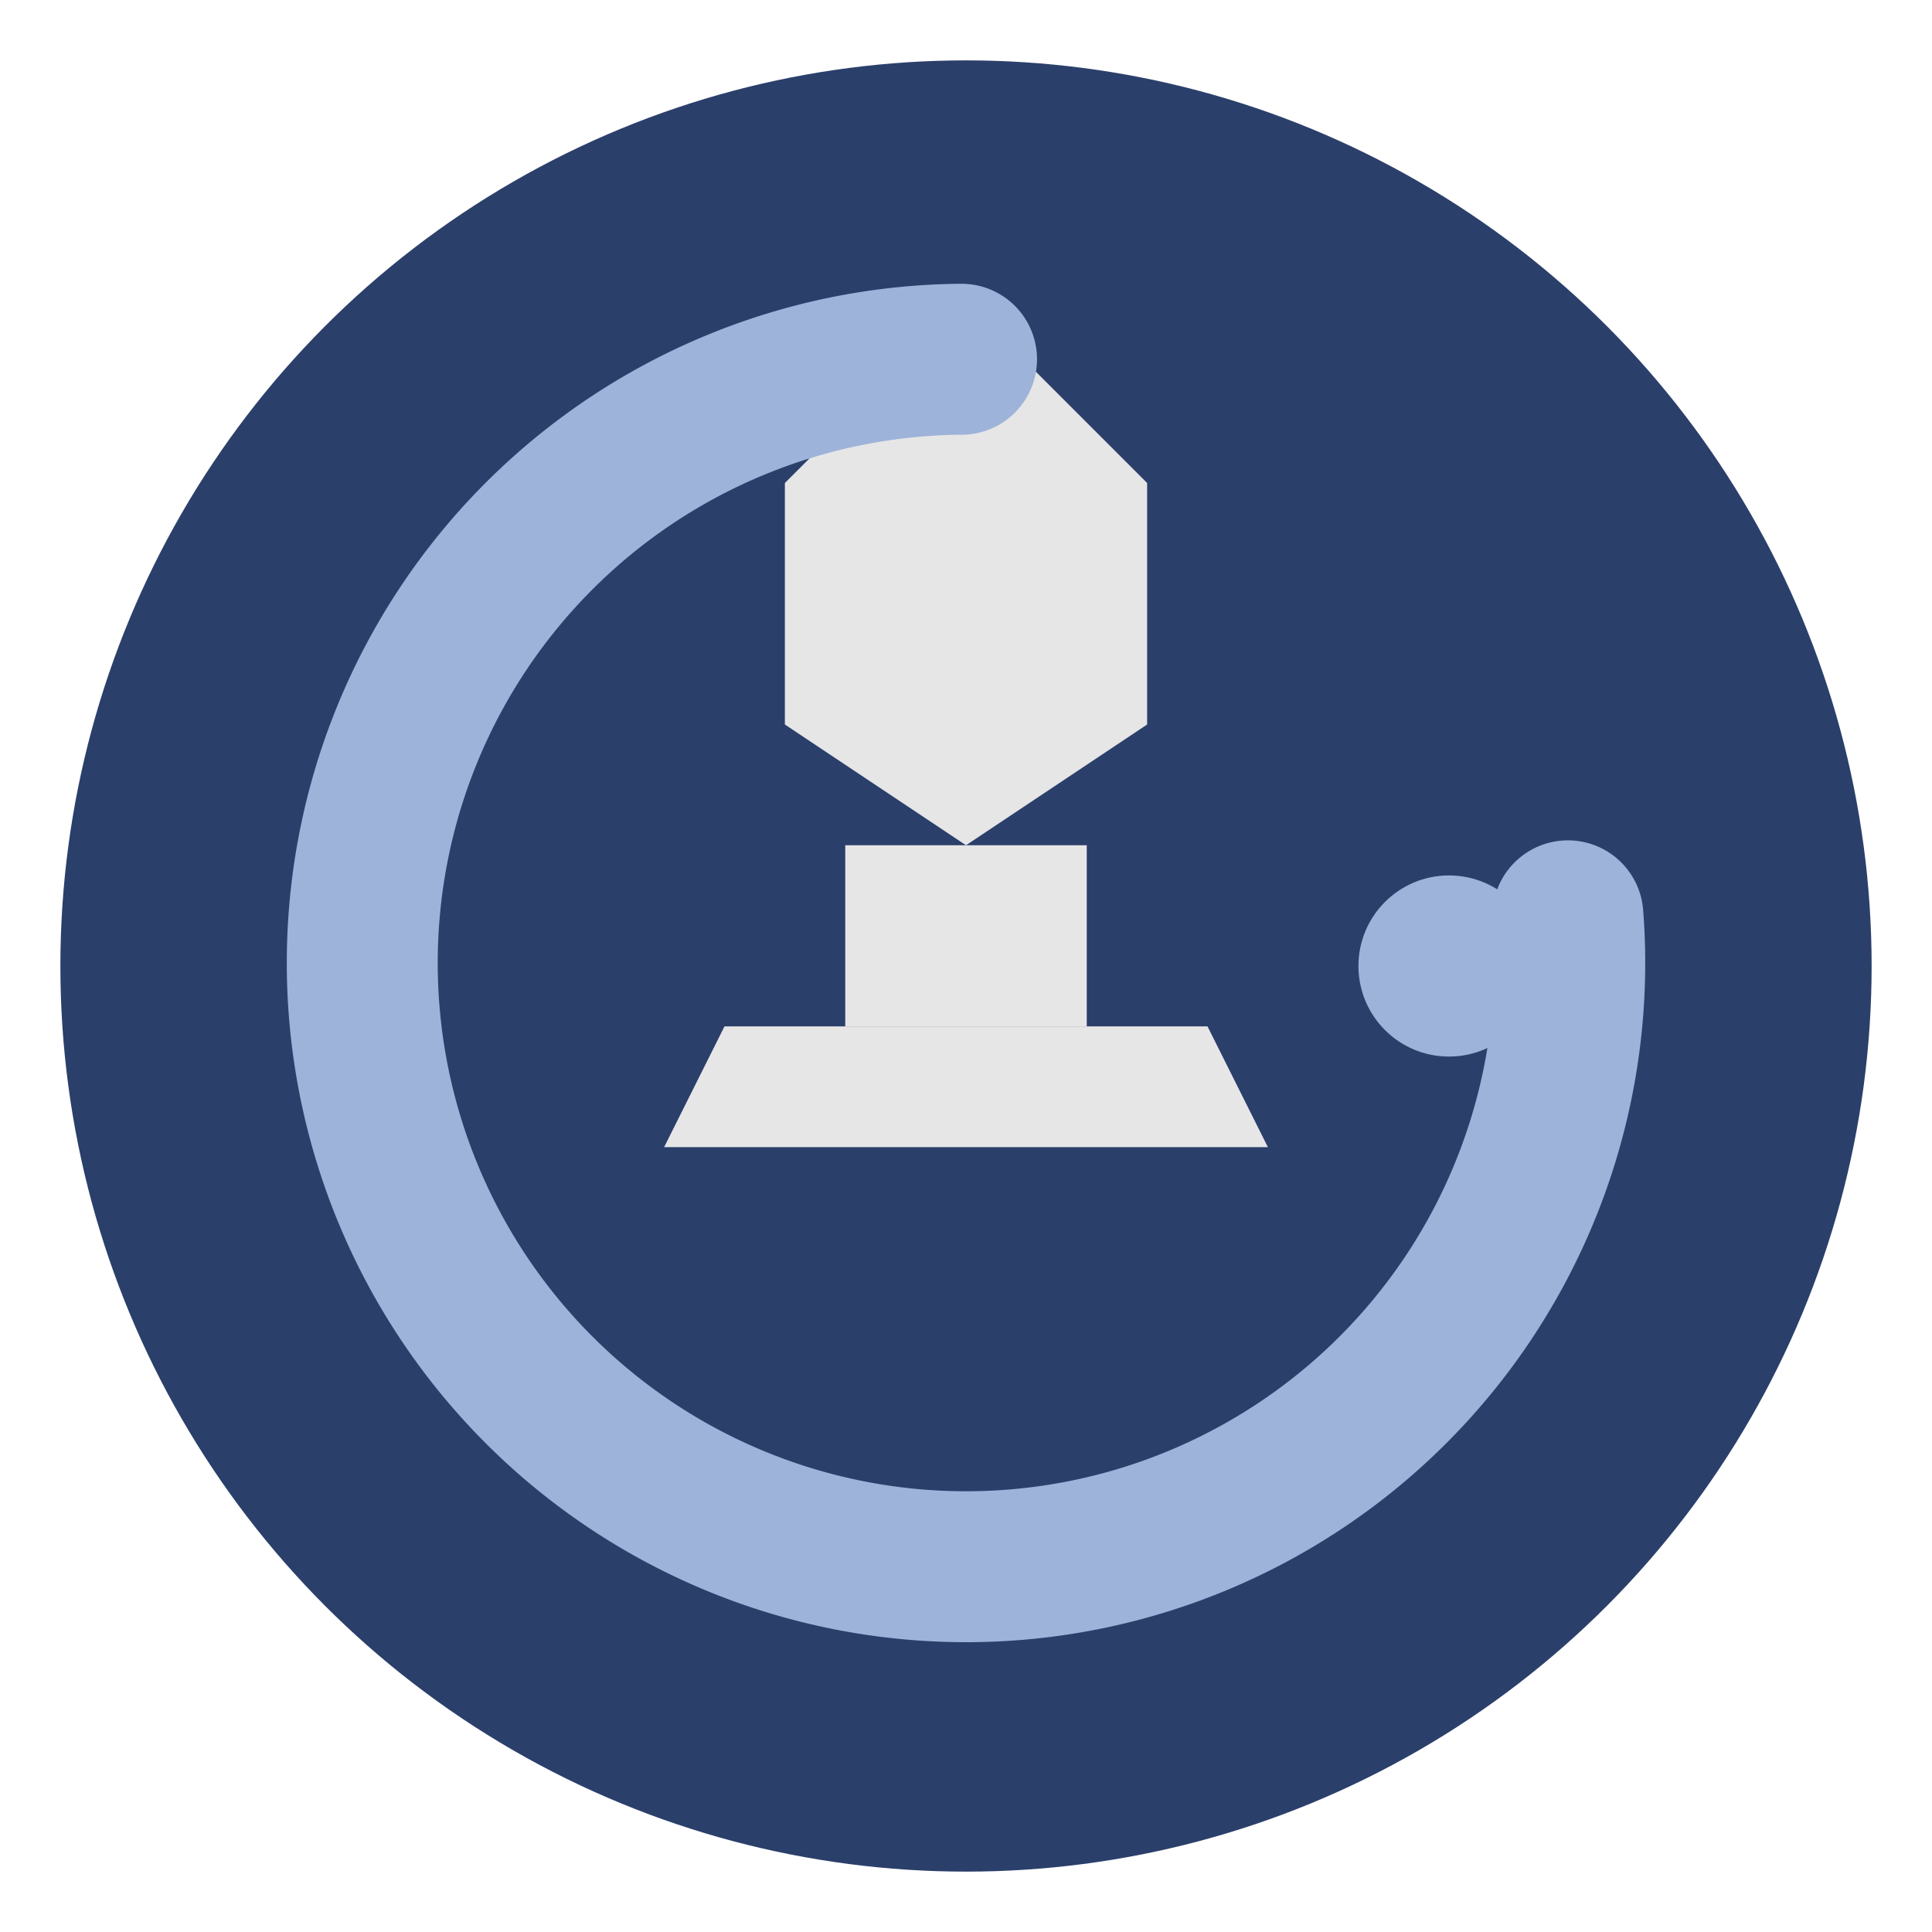 <svg xmlns="http://www.w3.org/2000/svg" version="1.1" xmlns:xlink="http://www.w3.org/1999/xlink" xmlns:svgjs="http://svgjs.dev/svgjs" width="32" height="32"><svg xmlns="http://www.w3.org/2000/svg" viewBox="0 0 32 32">
  <!-- Background circle -->
  <circle cx="16" cy="16" r="15" fill="#2B3F6B"></circle>
  
  <!-- Chess piece silhouette (representing "Chess" in Chesssley) -->
  <path d="M16 5 L19 8 L19 12 L16 14 L13 12 L13 8 Z" fill="#E6E6E6"></path>
  <rect x="14" y="14" width="4" height="3" fill="#E6E6E6"></rect>
  <path d="M12 17 L20 17 L21 19 L11 19 Z" fill="#E6E6E6"></path>
  
  <!-- Stylized "C" wrapping around -->
  <path d="M26 16 A10 10 0 1 1 26 15.9" stroke="#9EB3D9" stroke-width="2.5" fill="none" stroke-linecap="round" stroke-dasharray="47,15"></path>
        
  <!-- Dot representing the period/point -->
  <circle cx="24" cy="16" r="1.5" fill="#9EB3D9"></circle>
</svg><style>@media (prefers-color-scheme: light) { :root { filter: none; } }
@media (prefers-color-scheme: dark) { :root { filter: none; } }
</style></svg>